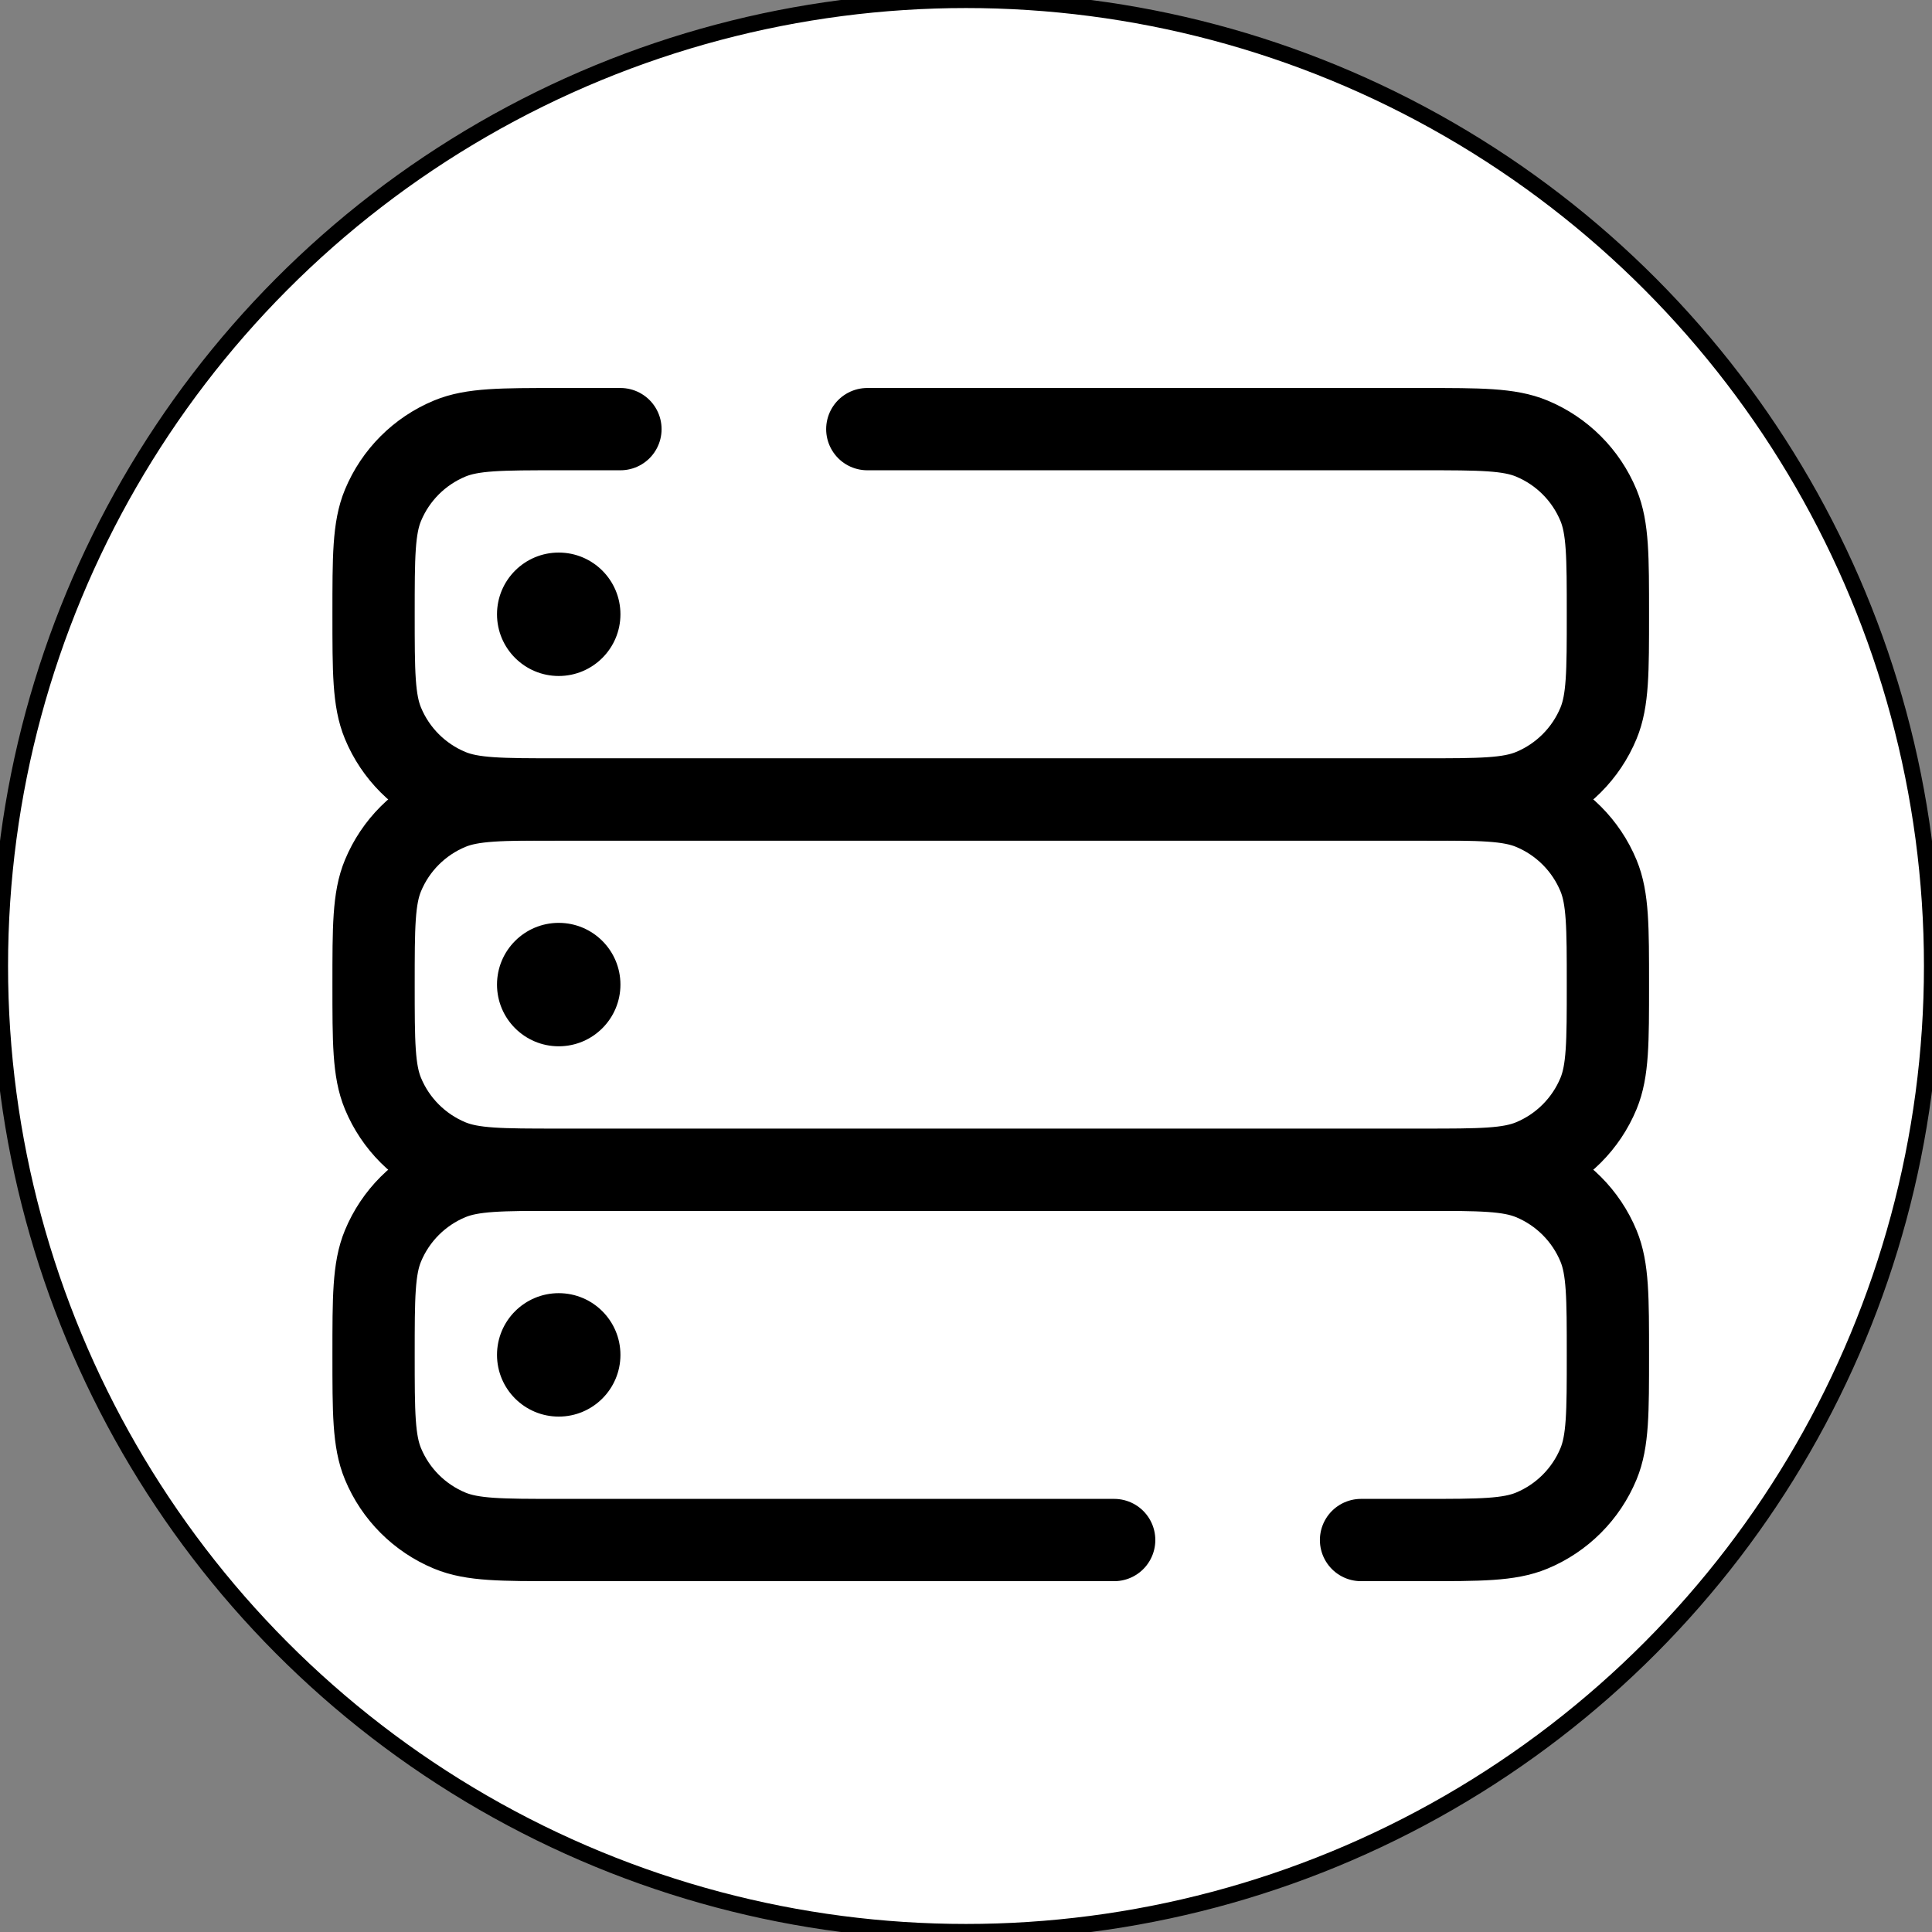 <?xml version="1.0" encoding="utf-8"?>
<svg xmlns="http://www.w3.org/2000/svg" viewBox="0 0 24 24" width="24px" height="24px">
  <rect x="0" y="0" width="24" height="24" fill="#808080" stroke="none"/>
  <ellipse style="fill: white; stroke: rgb(0, 0, 0); stroke-width: 0.2px;" cx="12" rx="12" ry="12" cy="12"/>
  <g transform="matrix(0.023, 0, 0, 0.023, 7.168, 8.802)">
    <path d="M 290.115 449.078 L -9.885 449.078 C -40.948 449.078 -56.479 449.078 -68.731 444.005 C -85.066 437.238 -98.044 424.258 -104.81 407.925 C -109.89 395.671 -109.89 380.141 -109.89 349.078 C -109.89 318.015 -109.89 302.485 -104.81 290.231 C -98.044 273.898 -85.066 260.918 -68.731 254.151 C -56.479 249.078 -40.948 249.078 -9.885 249.078 L 456.782 249.078 C 487.845 249.078 503.375 249.078 515.628 254.151 C 531.962 260.918 544.942 273.898 551.708 290.231 C 556.782 302.485 556.782 318.015 556.782 349.078 C 556.782 380.141 556.782 395.671 551.708 407.925 C 544.942 424.258 531.962 437.238 515.628 444.005 C 503.375 449.078 487.845 449.078 456.782 449.078 L 423.448 449.078" stroke-linecap="round" style="stroke: rgb(0, 0, 0); fill: rgb(255, 255, 255); stroke-width: 44.444px;"/>
    <path d="M -109.89 149.078 C -109.89 118.015 -109.89 102.485 -104.81 90.231 C -98.044 73.897 -85.066 60.919 -68.731 54.153 C -56.479 49.078 -40.948 49.078 -9.885 49.078 L 456.782 49.078 C 487.845 49.078 503.375 49.078 515.628 54.153 C 531.962 60.919 544.942 73.897 551.708 90.231 C 556.782 102.485 556.782 118.015 556.782 149.078 C 556.782 180.141 556.782 195.671 551.708 207.925 C 544.942 224.258 531.962 237.238 515.628 244.005 C 503.375 249.078 487.845 249.078 456.782 249.078 L -9.885 249.078 C -40.948 249.078 -56.479 249.078 -68.731 244.005 C -85.066 237.238 -98.044 224.258 -104.81 207.925 C -109.89 195.671 -109.89 180.141 -109.89 149.078 Z" style="stroke: rgb(0, 0, 0); fill: rgb(255, 255, 255); stroke-width: 44.444px;"/>
    <path d="M 156.782 -150.92 L 456.782 -150.92 C 487.845 -150.92 503.375 -150.92 515.628 -145.85 C 531.962 -139.08 544.942 -126.1 551.708 -109.77 C 556.782 -97.516 556.782 -81.985 556.782 -50.922 C 556.782 -19.859 556.782 -4.328 551.708 7.924 C 544.942 24.259 531.962 37.237 515.628 44.003 C 503.375 49.078 487.845 49.078 456.782 49.078 L -9.885 49.078 C -40.948 49.078 -56.479 49.078 -68.731 44.003 C -85.066 37.237 -98.044 24.259 -104.81 7.924 C -109.89 -4.328 -109.89 -19.859 -109.89 -50.922 C -109.89 -81.985 -109.89 -97.516 -104.81 -109.77 C -98.044 -126.1 -85.066 -139.08 -68.731 -145.85 C -56.479 -150.92 -40.948 -150.92 -9.885 -150.92 L 23.448 -150.92" stroke-linecap="round" style="stroke: rgb(0, 0, 0); fill: rgb(255, 255, 255); stroke-width: 44.444px;"/>
    <circle cx="-9.885" cy="149.078" r="33.333" style="stroke-width: 44.444px;"/>
    <circle cx="-9.885" cy="-50.922" r="33.333" style="stroke-width: 44.444px;"/>
    <circle cx="-9.885" cy="349.078" r="33.333" style="stroke-width: 44.444px;"/>
  </g>
</svg>